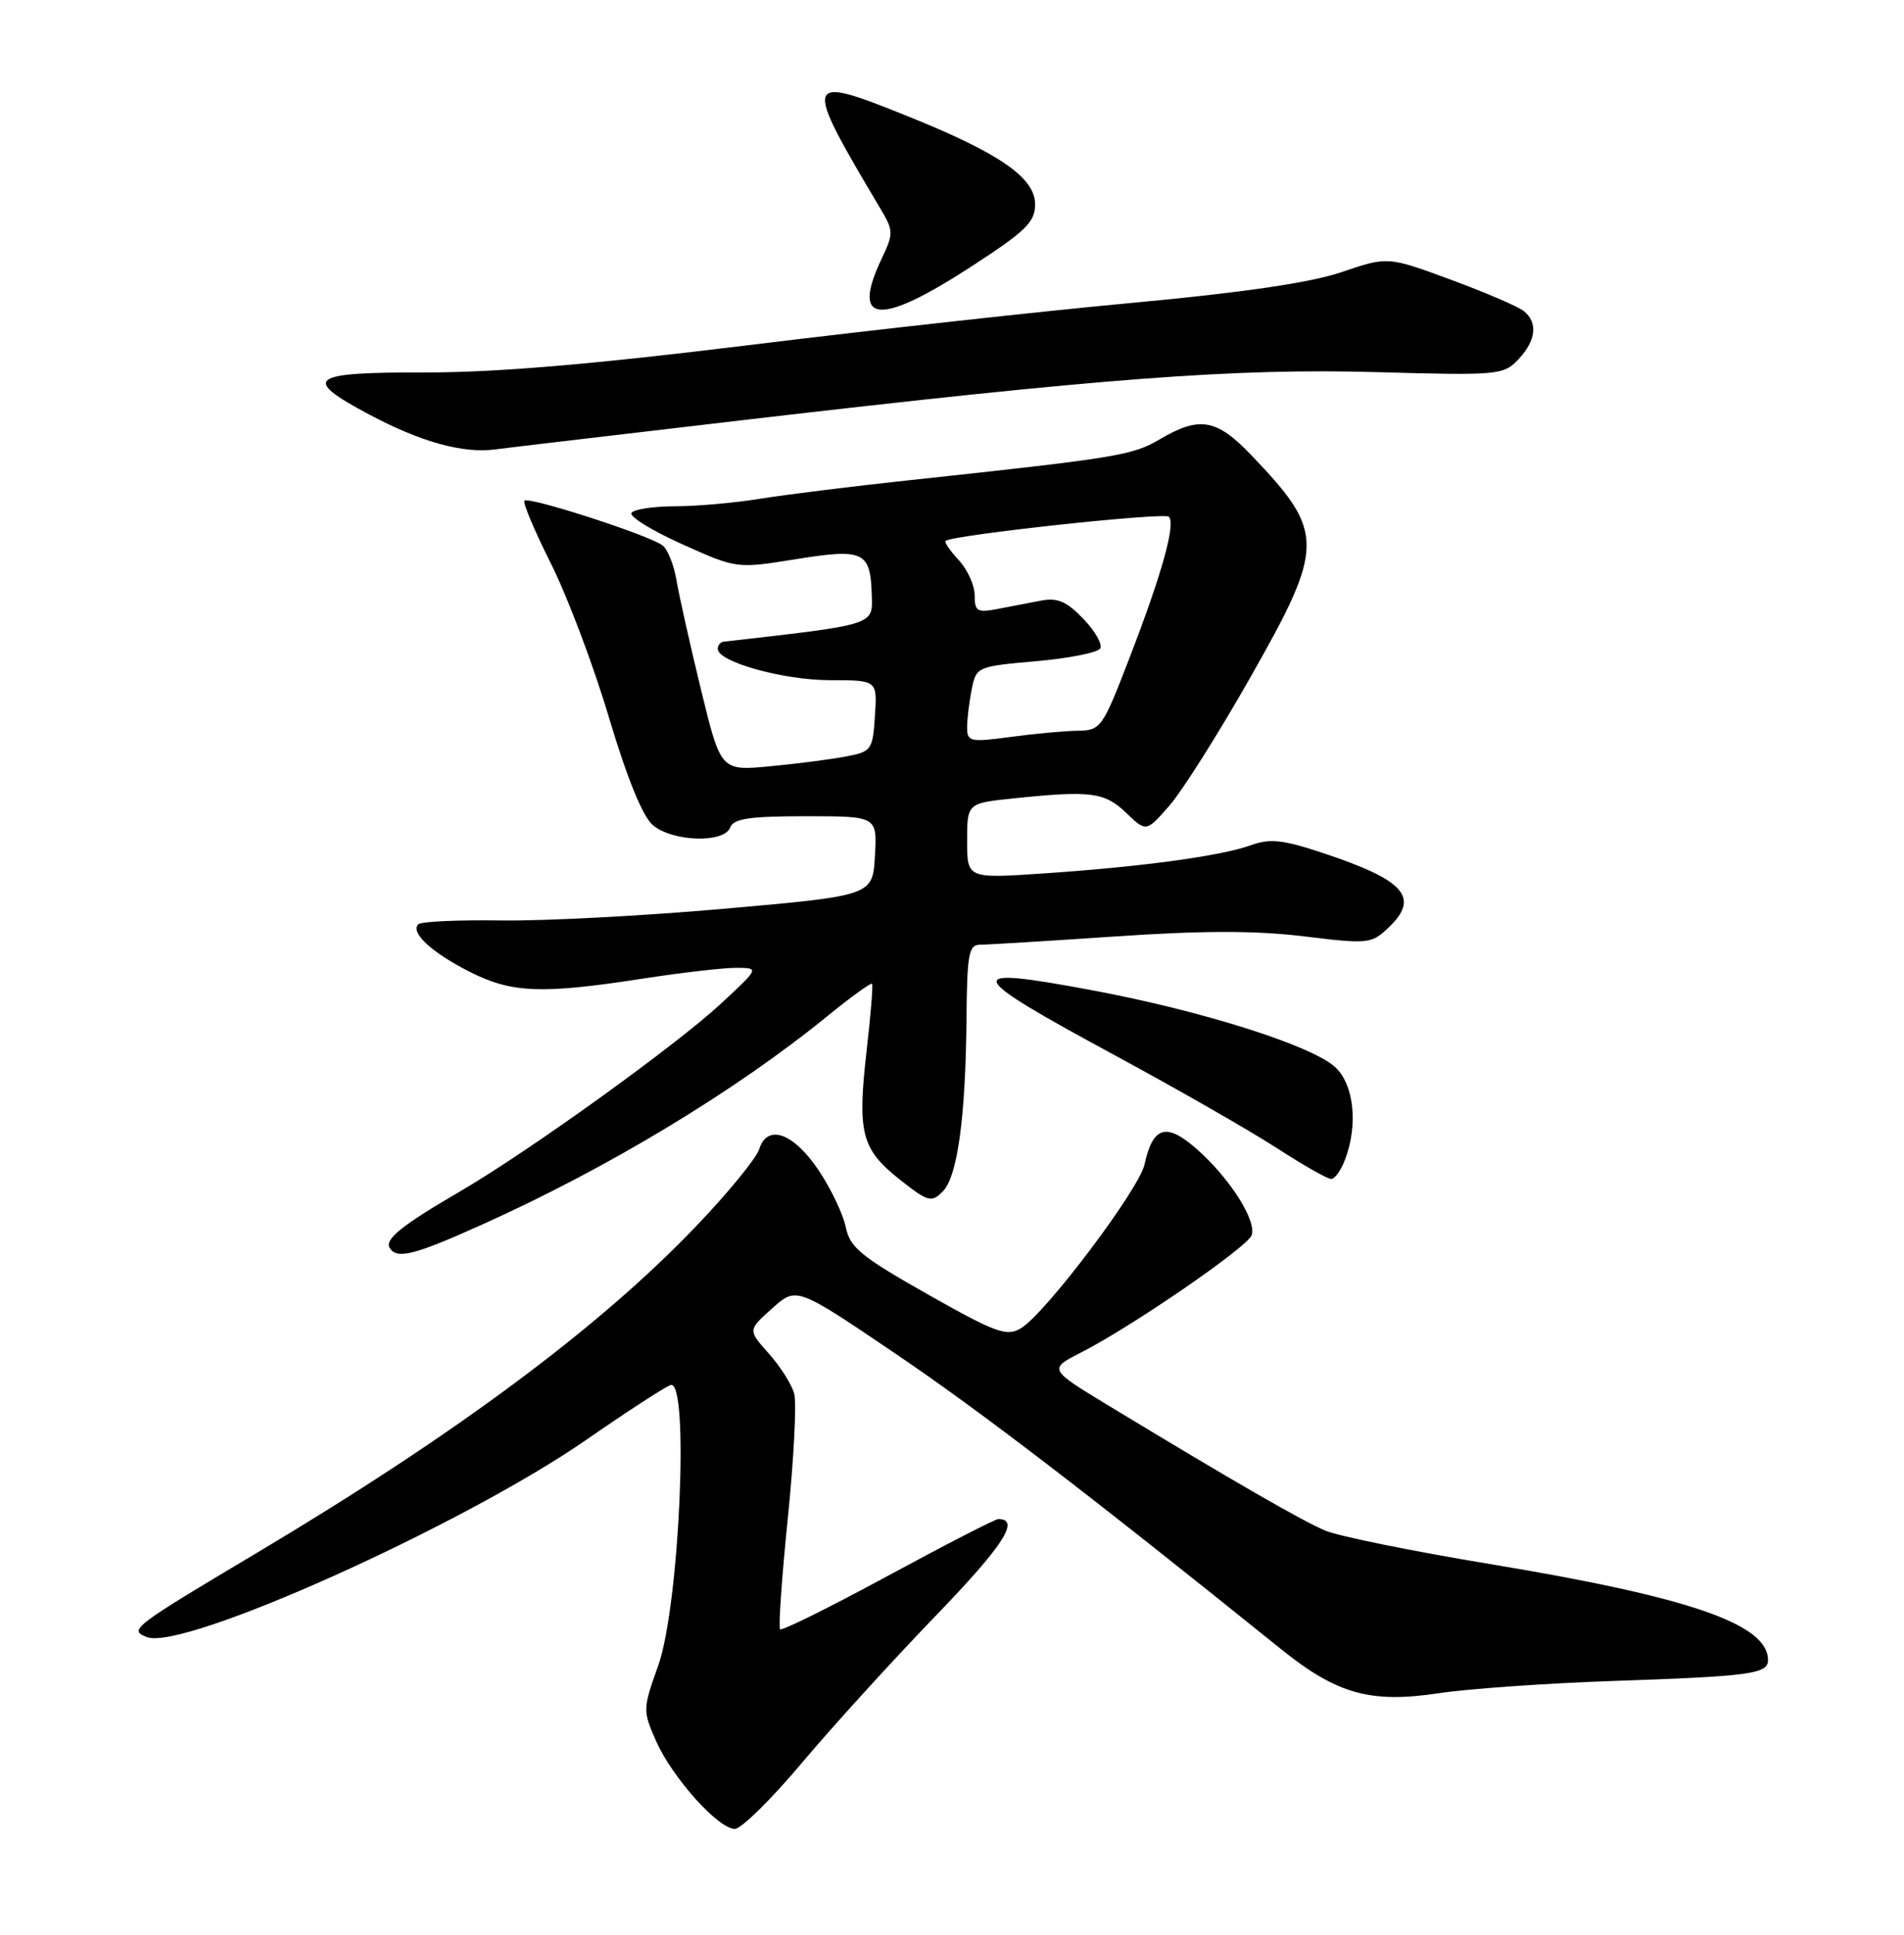 <?xml version="1.0" encoding="UTF-8" standalone="no"?>
<!DOCTYPE svg PUBLIC "-//W3C//DTD SVG 1.1//EN" "http://www.w3.org/Graphics/SVG/1.1/DTD/svg11.dtd" >
<svg xmlns="http://www.w3.org/2000/svg" xmlns:xlink="http://www.w3.org/1999/xlink" version="1.1" viewBox="0 0 252 256">
 <g >
 <path fill="currentColor"
d=" M 106.14 233.25 C 110.19 228.44 118.15 219.69 123.84 213.80 C 132.82 204.50 135.08 201.00 132.13 201.00 C 131.71 201.00 125.14 204.38 117.53 208.50 C 109.91 212.63 103.48 215.82 103.25 215.58 C 103.01 215.35 103.47 208.73 104.27 200.88 C 105.07 193.03 105.45 185.61 105.11 184.39 C 104.78 183.17 103.26 180.78 101.74 179.08 C 98.98 175.99 98.98 175.99 102.20 173.12 C 105.41 170.24 105.41 170.24 118.46 179.07 C 129.65 186.64 144.11 197.72 169.49 218.16 C 176.97 224.18 181.37 225.41 190.50 224.03 C 194.35 223.45 204.70 222.72 213.50 222.42 C 231.66 221.80 234.00 221.49 234.00 219.66 C 234.00 214.90 223.70 211.34 197.32 206.97 C 187.04 205.27 177.19 203.27 175.44 202.54 C 172.36 201.25 163.26 196.01 146.63 185.93 C 138.77 181.16 138.77 181.16 143.13 178.93 C 149.76 175.56 165.04 165.06 165.65 163.46 C 166.38 161.57 162.75 155.86 158.37 152.02 C 154.36 148.50 152.59 149.02 151.48 154.08 C 150.75 157.40 138.34 173.84 135.11 175.76 C 133.23 176.88 131.83 176.37 122.78 171.26 C 113.95 166.26 112.49 165.07 111.94 162.37 C 111.59 160.66 109.98 157.29 108.37 154.88 C 105.02 149.88 101.56 148.65 100.48 152.06 C 100.10 153.26 96.37 157.82 92.19 162.19 C 79.34 175.65 60.34 189.77 33.91 205.52 C 17.46 215.32 16.99 215.68 19.46 216.62 C 24.26 218.46 61.19 201.87 77.63 190.49 C 82.89 186.84 87.89 183.59 88.74 183.27 C 91.26 182.30 89.94 212.47 87.12 220.38 C 85.06 226.14 85.06 226.34 86.84 230.38 C 88.98 235.21 95.07 242.00 97.26 242.00 C 98.10 242.00 102.10 238.06 106.14 233.25 Z  M 63.86 162.01 C 80.58 154.48 97.36 144.35 109.58 134.39 C 112.65 131.89 115.29 129.99 115.42 130.17 C 115.56 130.35 115.24 134.37 114.69 139.10 C 113.46 149.91 114.01 152.05 119.07 156.06 C 122.83 159.03 123.27 159.16 124.77 157.66 C 126.73 155.70 127.80 147.87 127.92 134.75 C 127.99 126.22 128.22 125.00 129.72 125.00 C 130.67 125.00 138.70 124.51 147.58 123.91 C 159.18 123.12 166.19 123.12 172.55 123.89 C 181.01 124.93 181.50 124.88 183.70 122.81 C 187.99 118.78 186.02 116.50 175.13 112.88 C 169.81 111.11 168.11 110.92 165.58 111.83 C 161.62 113.26 151.21 114.68 138.25 115.56 C 128.00 116.26 128.00 116.26 128.00 111.27 C 128.00 106.28 128.00 106.28 134.15 105.64 C 144.35 104.58 146.19 104.81 149.05 107.55 C 151.71 110.10 151.71 110.10 154.74 106.64 C 156.41 104.75 161.20 97.17 165.39 89.80 C 175.40 72.19 175.41 70.48 165.64 60.25 C 161.03 55.42 158.77 55.02 153.53 58.11 C 149.91 60.25 147.98 60.57 120.56 63.52 C 112.89 64.34 103.89 65.46 100.56 66.00 C 97.23 66.54 92.16 66.99 89.31 66.99 C 86.45 67.00 83.87 67.39 83.58 67.87 C 83.28 68.36 86.29 70.21 90.27 72.00 C 97.50 75.25 97.50 75.25 105.32 73.99 C 114.32 72.55 115.20 72.96 115.38 78.68 C 115.51 82.76 116.00 82.60 95.75 84.91 C 95.34 84.96 95.00 85.39 95.00 85.86 C 95.00 87.58 103.70 90.00 109.84 90.00 C 116.11 90.00 116.11 90.00 115.80 94.71 C 115.51 99.22 115.35 99.45 112.00 100.09 C 110.08 100.46 105.55 101.05 101.95 101.39 C 95.40 102.01 95.40 102.01 92.78 91.26 C 91.34 85.34 89.89 78.86 89.55 76.85 C 89.22 74.84 88.40 72.75 87.72 72.19 C 86.16 70.90 70.01 65.66 69.41 66.25 C 69.17 66.50 70.75 70.25 72.93 74.60 C 75.11 78.94 78.57 88.11 80.61 94.98 C 83.03 103.07 85.07 108.06 86.42 109.19 C 89.04 111.39 95.84 111.59 96.64 109.50 C 97.09 108.31 99.19 108.00 106.66 108.00 C 116.10 108.00 116.10 108.00 115.80 113.25 C 115.50 118.50 115.50 118.50 96.00 120.23 C 85.28 121.18 71.89 121.88 66.27 121.79 C 60.64 121.71 55.74 121.93 55.37 122.29 C 54.27 123.39 57.11 126.02 62.15 128.58 C 67.72 131.40 71.64 131.56 85.00 129.50 C 90.22 128.69 95.85 128.04 97.50 128.06 C 100.50 128.08 100.50 128.08 95.43 132.79 C 89.47 138.32 70.01 152.33 60.88 157.65 C 53.17 162.14 50.87 163.99 51.58 165.13 C 52.53 166.66 54.81 166.08 63.86 162.01 Z  M 178.02 153.43 C 179.77 148.85 179.21 143.54 176.74 141.22 C 173.71 138.38 159.19 133.77 144.67 131.05 C 127.01 127.75 127.35 128.71 147.73 139.73 C 155.85 144.12 165.38 149.58 168.91 151.86 C 172.43 154.14 175.70 156.00 176.18 156.00 C 176.66 156.00 177.49 154.85 178.02 153.43 Z  M 98.50 55.57 C 145.88 50.04 163.45 48.71 182.22 49.24 C 198.37 49.69 199.00 49.63 200.97 47.54 C 203.30 45.05 203.57 42.72 201.71 41.18 C 201.00 40.59 196.65 38.72 192.05 37.02 C 183.67 33.93 183.67 33.93 177.58 36.00 C 173.45 37.40 164.63 38.70 150.00 40.06 C 138.18 41.15 115.22 43.68 99.00 45.68 C 78.32 48.22 65.54 49.30 56.25 49.28 C 40.88 49.25 39.84 50.04 48.87 54.85 C 55.67 58.47 61.25 60.02 65.50 59.47 C 67.15 59.25 82.00 57.50 98.50 55.57 Z  M 128.35 35.40 C 135.78 30.59 137.00 29.40 137.00 27.03 C 137.00 23.54 132.34 20.30 120.34 15.46 C 106.25 9.78 106.14 10.14 116.52 27.60 C 118.27 30.54 118.28 30.89 116.68 34.25 C 112.62 42.83 116.32 43.19 128.35 35.40 Z  M 128.00 96.26 C 128.00 95.16 128.27 92.89 128.61 91.22 C 129.20 88.23 129.32 88.18 137.11 87.49 C 141.46 87.11 145.28 86.35 145.61 85.81 C 145.95 85.28 144.95 83.51 143.39 81.89 C 141.18 79.58 139.96 79.05 137.78 79.47 C 136.25 79.76 133.65 80.26 132.00 80.58 C 129.34 81.09 129.00 80.89 129.00 78.77 C 129.00 77.45 128.05 75.36 126.90 74.12 C 125.74 72.88 124.96 71.73 125.15 71.57 C 126.05 70.79 154.09 67.76 154.70 68.37 C 155.64 69.31 153.79 75.93 149.42 87.24 C 145.92 96.32 145.68 96.64 142.65 96.69 C 140.92 96.71 136.91 97.08 133.75 97.51 C 128.40 98.23 128.00 98.14 128.00 96.26 Z "/>
</g>
</svg>
